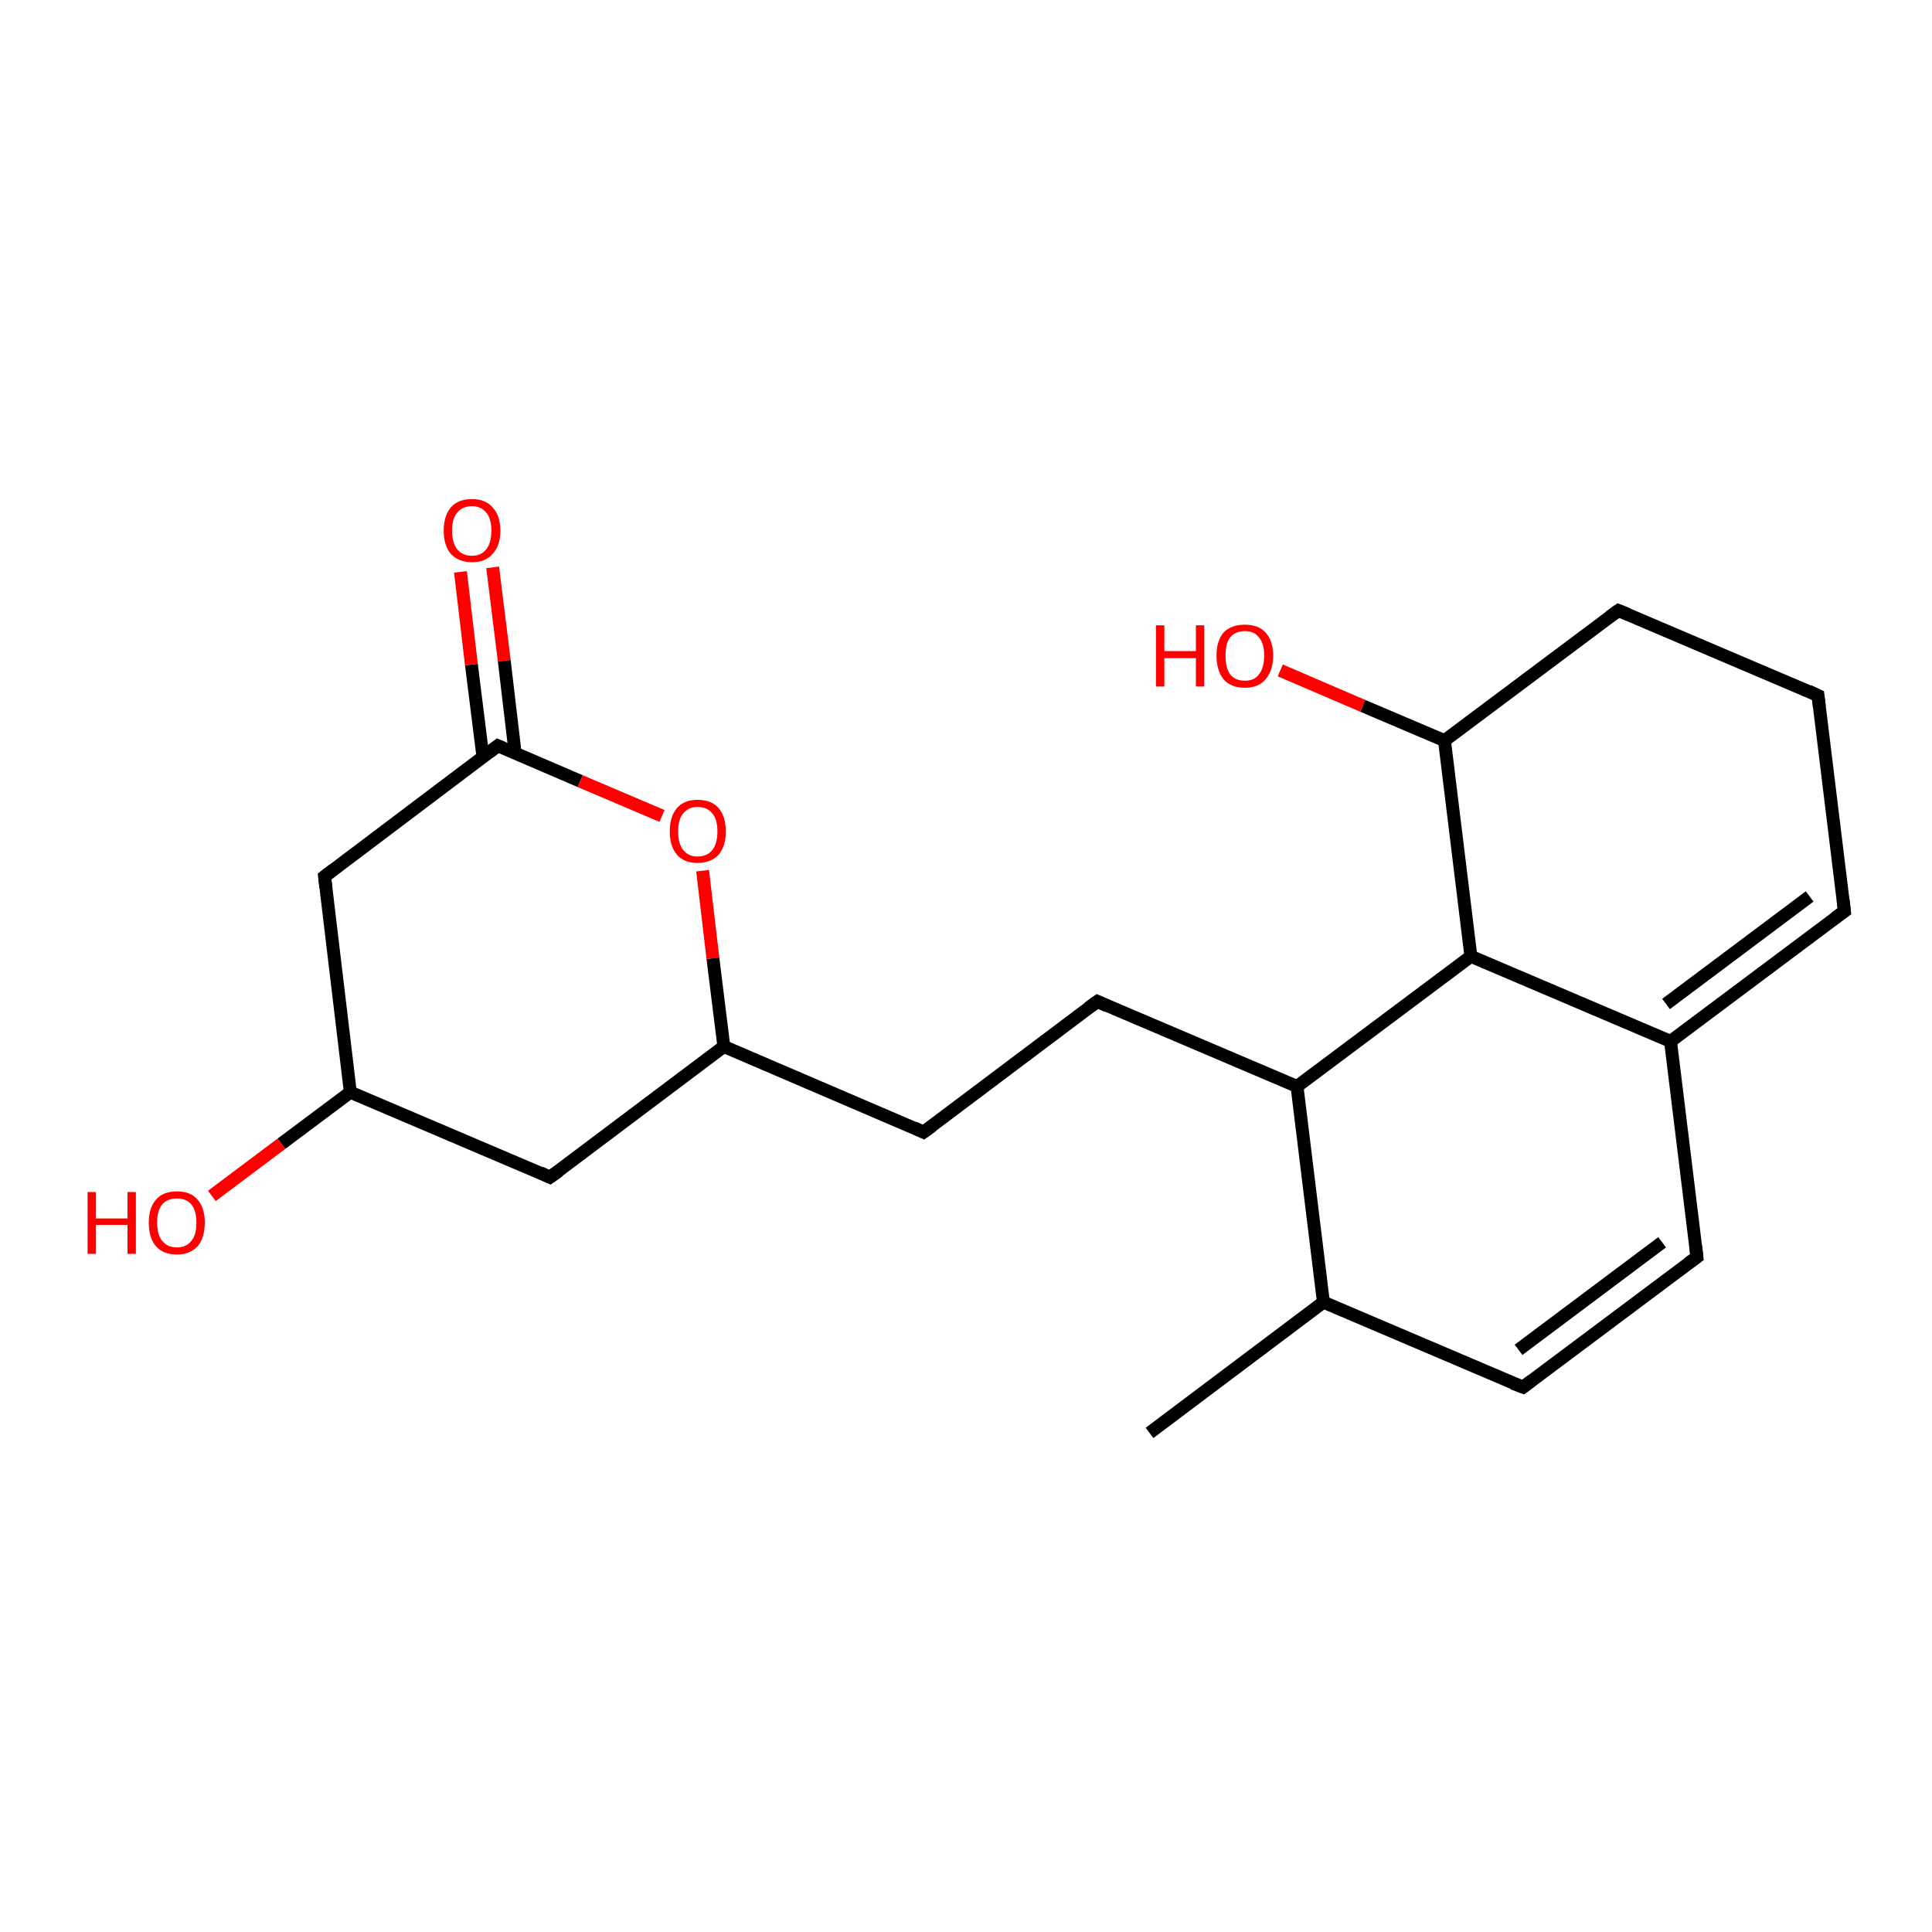 <?xml version='1.0' encoding='iso-8859-1'?>
<svg version='1.1' baseProfile='full'
              xmlns='http://www.w3.org/2000/svg'
                      xmlns:rdkit='http://www.rdkit.org/xml'
                      xmlns:xlink='http://www.w3.org/1999/xlink'
                  xml:space='preserve'
width='300px' height='300px' viewBox='0 0 300 300'>
<!-- END OF HEADER -->
<rect style='opacity:1.0;fill:#FFFFFF;stroke:none' width='300.0' height='300.0' x='0.0' y='0.0'> </rect>
<path class='bond-0 atom-0 atom-1' d='M 76.5,88.1 L 78.3,102.6' style='fill:none;fill-rule:evenodd;stroke:#FF0000;stroke-width:2.0px;stroke-linecap:butt;stroke-linejoin:miter;stroke-opacity:1' />
<path class='bond-0 atom-0 atom-1' d='M 78.3,102.6 L 80.0,117.0' style='fill:none;fill-rule:evenodd;stroke:#000000;stroke-width:2.0px;stroke-linecap:butt;stroke-linejoin:miter;stroke-opacity:1' />
<path class='bond-0 atom-0 atom-1' d='M 71.5,88.8 L 73.2,103.2' style='fill:none;fill-rule:evenodd;stroke:#FF0000;stroke-width:2.0px;stroke-linecap:butt;stroke-linejoin:miter;stroke-opacity:1' />
<path class='bond-0 atom-0 atom-1' d='M 73.2,103.2 L 75.0,117.6' style='fill:none;fill-rule:evenodd;stroke:#000000;stroke-width:2.0px;stroke-linecap:butt;stroke-linejoin:miter;stroke-opacity:1' />
<path class='bond-1 atom-1 atom-2' d='M 77.3,115.8 L 90.1,121.3' style='fill:none;fill-rule:evenodd;stroke:#000000;stroke-width:2.0px;stroke-linecap:butt;stroke-linejoin:miter;stroke-opacity:1' />
<path class='bond-1 atom-1 atom-2' d='M 90.1,121.3 L 102.8,126.7' style='fill:none;fill-rule:evenodd;stroke:#FF0000;stroke-width:2.0px;stroke-linecap:butt;stroke-linejoin:miter;stroke-opacity:1' />
<path class='bond-2 atom-2 atom-3' d='M 109.1,135.2 L 110.7,148.8' style='fill:none;fill-rule:evenodd;stroke:#FF0000;stroke-width:2.0px;stroke-linecap:butt;stroke-linejoin:miter;stroke-opacity:1' />
<path class='bond-2 atom-2 atom-3' d='M 110.7,148.8 L 112.4,162.5' style='fill:none;fill-rule:evenodd;stroke:#000000;stroke-width:2.0px;stroke-linecap:butt;stroke-linejoin:miter;stroke-opacity:1' />
<path class='bond-3 atom-3 atom-4' d='M 112.4,162.5 L 143.4,175.8' style='fill:none;fill-rule:evenodd;stroke:#000000;stroke-width:2.0px;stroke-linecap:butt;stroke-linejoin:miter;stroke-opacity:1' />
<path class='bond-4 atom-4 atom-5' d='M 143.4,175.8 L 170.4,155.5' style='fill:none;fill-rule:evenodd;stroke:#000000;stroke-width:2.0px;stroke-linecap:butt;stroke-linejoin:miter;stroke-opacity:1' />
<path class='bond-5 atom-5 atom-6' d='M 170.4,155.5 L 201.4,168.7' style='fill:none;fill-rule:evenodd;stroke:#000000;stroke-width:2.0px;stroke-linecap:butt;stroke-linejoin:miter;stroke-opacity:1' />
<path class='bond-6 atom-6 atom-7' d='M 201.4,168.7 L 228.4,148.5' style='fill:none;fill-rule:evenodd;stroke:#000000;stroke-width:2.0px;stroke-linecap:butt;stroke-linejoin:miter;stroke-opacity:1' />
<path class='bond-7 atom-7 atom-8' d='M 228.4,148.5 L 259.4,161.7' style='fill:none;fill-rule:evenodd;stroke:#000000;stroke-width:2.0px;stroke-linecap:butt;stroke-linejoin:miter;stroke-opacity:1' />
<path class='bond-8 atom-8 atom-9' d='M 259.4,161.7 L 286.4,141.5' style='fill:none;fill-rule:evenodd;stroke:#000000;stroke-width:2.0px;stroke-linecap:butt;stroke-linejoin:miter;stroke-opacity:1' />
<path class='bond-8 atom-8 atom-9' d='M 258.7,155.9 L 281.0,139.2' style='fill:none;fill-rule:evenodd;stroke:#000000;stroke-width:2.0px;stroke-linecap:butt;stroke-linejoin:miter;stroke-opacity:1' />
<path class='bond-9 atom-9 atom-10' d='M 286.4,141.5 L 282.3,108.0' style='fill:none;fill-rule:evenodd;stroke:#000000;stroke-width:2.0px;stroke-linecap:butt;stroke-linejoin:miter;stroke-opacity:1' />
<path class='bond-10 atom-10 atom-11' d='M 282.3,108.0 L 251.3,94.8' style='fill:none;fill-rule:evenodd;stroke:#000000;stroke-width:2.0px;stroke-linecap:butt;stroke-linejoin:miter;stroke-opacity:1' />
<path class='bond-11 atom-11 atom-12' d='M 251.3,94.8 L 224.3,115.0' style='fill:none;fill-rule:evenodd;stroke:#000000;stroke-width:2.0px;stroke-linecap:butt;stroke-linejoin:miter;stroke-opacity:1' />
<path class='bond-12 atom-12 atom-13' d='M 224.3,115.0 L 211.6,109.6' style='fill:none;fill-rule:evenodd;stroke:#000000;stroke-width:2.0px;stroke-linecap:butt;stroke-linejoin:miter;stroke-opacity:1' />
<path class='bond-12 atom-12 atom-13' d='M 211.6,109.6 L 198.8,104.1' style='fill:none;fill-rule:evenodd;stroke:#FF0000;stroke-width:2.0px;stroke-linecap:butt;stroke-linejoin:miter;stroke-opacity:1' />
<path class='bond-13 atom-8 atom-14' d='M 259.4,161.7 L 263.5,195.2' style='fill:none;fill-rule:evenodd;stroke:#000000;stroke-width:2.0px;stroke-linecap:butt;stroke-linejoin:miter;stroke-opacity:1' />
<path class='bond-14 atom-14 atom-15' d='M 263.5,195.2 L 236.5,215.4' style='fill:none;fill-rule:evenodd;stroke:#000000;stroke-width:2.0px;stroke-linecap:butt;stroke-linejoin:miter;stroke-opacity:1' />
<path class='bond-14 atom-14 atom-15' d='M 258.1,192.9 L 235.8,209.6' style='fill:none;fill-rule:evenodd;stroke:#000000;stroke-width:2.0px;stroke-linecap:butt;stroke-linejoin:miter;stroke-opacity:1' />
<path class='bond-15 atom-15 atom-16' d='M 236.5,215.4 L 205.5,202.2' style='fill:none;fill-rule:evenodd;stroke:#000000;stroke-width:2.0px;stroke-linecap:butt;stroke-linejoin:miter;stroke-opacity:1' />
<path class='bond-16 atom-16 atom-17' d='M 205.5,202.2 L 178.5,222.5' style='fill:none;fill-rule:evenodd;stroke:#000000;stroke-width:2.0px;stroke-linecap:butt;stroke-linejoin:miter;stroke-opacity:1' />
<path class='bond-17 atom-3 atom-18' d='M 112.4,162.5 L 85.4,182.8' style='fill:none;fill-rule:evenodd;stroke:#000000;stroke-width:2.0px;stroke-linecap:butt;stroke-linejoin:miter;stroke-opacity:1' />
<path class='bond-18 atom-18 atom-19' d='M 85.4,182.8 L 54.4,169.6' style='fill:none;fill-rule:evenodd;stroke:#000000;stroke-width:2.0px;stroke-linecap:butt;stroke-linejoin:miter;stroke-opacity:1' />
<path class='bond-19 atom-19 atom-20' d='M 54.4,169.6 L 43.7,177.6' style='fill:none;fill-rule:evenodd;stroke:#000000;stroke-width:2.0px;stroke-linecap:butt;stroke-linejoin:miter;stroke-opacity:1' />
<path class='bond-19 atom-19 atom-20' d='M 43.7,177.6 L 32.9,185.7' style='fill:none;fill-rule:evenodd;stroke:#FF0000;stroke-width:2.0px;stroke-linecap:butt;stroke-linejoin:miter;stroke-opacity:1' />
<path class='bond-20 atom-19 atom-21' d='M 54.4,169.6 L 50.4,136.1' style='fill:none;fill-rule:evenodd;stroke:#000000;stroke-width:2.0px;stroke-linecap:butt;stroke-linejoin:miter;stroke-opacity:1' />
<path class='bond-21 atom-12 atom-7' d='M 224.3,115.0 L 228.4,148.5' style='fill:none;fill-rule:evenodd;stroke:#000000;stroke-width:2.0px;stroke-linecap:butt;stroke-linejoin:miter;stroke-opacity:1' />
<path class='bond-22 atom-16 atom-6' d='M 205.5,202.2 L 201.4,168.7' style='fill:none;fill-rule:evenodd;stroke:#000000;stroke-width:2.0px;stroke-linecap:butt;stroke-linejoin:miter;stroke-opacity:1' />
<path class='bond-23 atom-21 atom-1' d='M 50.4,136.1 L 77.3,115.8' style='fill:none;fill-rule:evenodd;stroke:#000000;stroke-width:2.0px;stroke-linecap:butt;stroke-linejoin:miter;stroke-opacity:1' />
<path d='M 78.0,116.1 L 77.3,115.8 L 76.0,116.8' style='fill:none;stroke:#000000;stroke-width:2.0px;stroke-linecap:butt;stroke-linejoin:miter;stroke-opacity:1;' />
<path d='M 141.9,175.1 L 143.4,175.8 L 144.8,174.8' style='fill:none;stroke:#000000;stroke-width:2.0px;stroke-linecap:butt;stroke-linejoin:miter;stroke-opacity:1;' />
<path d='M 169.0,156.5 L 170.4,155.5 L 171.9,156.2' style='fill:none;stroke:#000000;stroke-width:2.0px;stroke-linecap:butt;stroke-linejoin:miter;stroke-opacity:1;' />
<path d='M 285.0,142.5 L 286.4,141.5 L 286.2,139.8' style='fill:none;stroke:#000000;stroke-width:2.0px;stroke-linecap:butt;stroke-linejoin:miter;stroke-opacity:1;' />
<path d='M 282.5,109.7 L 282.3,108.0 L 280.8,107.3' style='fill:none;stroke:#000000;stroke-width:2.0px;stroke-linecap:butt;stroke-linejoin:miter;stroke-opacity:1;' />
<path d='M 252.8,95.4 L 251.3,94.8 L 249.9,95.8' style='fill:none;stroke:#000000;stroke-width:2.0px;stroke-linecap:butt;stroke-linejoin:miter;stroke-opacity:1;' />
<path d='M 263.3,193.5 L 263.5,195.2 L 262.1,196.2' style='fill:none;stroke:#000000;stroke-width:2.0px;stroke-linecap:butt;stroke-linejoin:miter;stroke-opacity:1;' />
<path d='M 237.8,214.4 L 236.5,215.4 L 234.9,214.8' style='fill:none;stroke:#000000;stroke-width:2.0px;stroke-linecap:butt;stroke-linejoin:miter;stroke-opacity:1;' />
<path d='M 86.8,181.8 L 85.4,182.8 L 83.9,182.1' style='fill:none;stroke:#000000;stroke-width:2.0px;stroke-linecap:butt;stroke-linejoin:miter;stroke-opacity:1;' />
<path d='M 50.6,137.8 L 50.4,136.1 L 51.7,135.1' style='fill:none;stroke:#000000;stroke-width:2.0px;stroke-linecap:butt;stroke-linejoin:miter;stroke-opacity:1;' />
<path class='atom-0' d='M 68.9 82.4
Q 68.9 80.1, 70.0 78.8
Q 71.1 77.5, 73.3 77.5
Q 75.4 77.5, 76.5 78.8
Q 77.7 80.1, 77.7 82.4
Q 77.7 84.7, 76.5 86.0
Q 75.4 87.3, 73.3 87.3
Q 71.2 87.3, 70.0 86.0
Q 68.9 84.7, 68.9 82.4
M 73.3 86.3
Q 74.7 86.3, 75.5 85.3
Q 76.3 84.3, 76.3 82.4
Q 76.3 80.5, 75.5 79.6
Q 74.7 78.6, 73.3 78.6
Q 71.8 78.6, 71.0 79.6
Q 70.2 80.5, 70.2 82.4
Q 70.2 84.3, 71.0 85.3
Q 71.8 86.3, 73.3 86.3
' fill='#FF0000'/>
<path class='atom-2' d='M 104.0 129.1
Q 104.0 126.8, 105.1 125.5
Q 106.2 124.2, 108.3 124.2
Q 110.5 124.2, 111.6 125.5
Q 112.7 126.8, 112.7 129.1
Q 112.7 131.4, 111.6 132.7
Q 110.4 134.0, 108.3 134.0
Q 106.2 134.0, 105.1 132.7
Q 104.0 131.4, 104.0 129.1
M 108.3 133.0
Q 109.8 133.0, 110.6 132.0
Q 111.4 131.0, 111.4 129.1
Q 111.4 127.2, 110.6 126.3
Q 109.8 125.3, 108.3 125.3
Q 106.9 125.3, 106.1 126.3
Q 105.3 127.2, 105.3 129.1
Q 105.3 131.0, 106.1 132.0
Q 106.9 133.0, 108.3 133.0
' fill='#FF0000'/>
<path class='atom-13' d='M 179.5 97.1
L 180.8 97.1
L 180.8 101.1
L 185.7 101.1
L 185.7 97.1
L 187.0 97.1
L 187.0 106.6
L 185.7 106.6
L 185.7 102.2
L 180.8 102.2
L 180.8 106.6
L 179.5 106.6
L 179.5 97.1
' fill='#FF0000'/>
<path class='atom-13' d='M 188.9 101.8
Q 188.9 99.5, 190.0 98.2
Q 191.2 97.0, 193.3 97.0
Q 195.4 97.0, 196.5 98.2
Q 197.7 99.5, 197.7 101.8
Q 197.7 104.1, 196.5 105.5
Q 195.4 106.8, 193.3 106.8
Q 191.2 106.8, 190.0 105.5
Q 188.9 104.1, 188.9 101.8
M 193.3 105.7
Q 194.8 105.7, 195.5 104.7
Q 196.3 103.7, 196.3 101.8
Q 196.3 99.9, 195.5 99.0
Q 194.8 98.0, 193.3 98.0
Q 191.8 98.0, 191.0 99.0
Q 190.3 99.9, 190.3 101.8
Q 190.3 103.7, 191.0 104.7
Q 191.8 105.7, 193.3 105.7
' fill='#FF0000'/>
<path class='atom-20' d='M 13.6 185.1
L 14.9 185.1
L 14.9 189.2
L 19.8 189.2
L 19.8 185.1
L 21.1 185.1
L 21.1 194.7
L 19.8 194.7
L 19.8 190.2
L 14.9 190.2
L 14.9 194.7
L 13.6 194.7
L 13.6 185.1
' fill='#FF0000'/>
<path class='atom-20' d='M 23.1 189.8
Q 23.1 187.6, 24.2 186.3
Q 25.3 185.0, 27.5 185.0
Q 29.6 185.0, 30.7 186.3
Q 31.8 187.6, 31.8 189.8
Q 31.8 192.2, 30.7 193.5
Q 29.5 194.8, 27.5 194.8
Q 25.3 194.8, 24.2 193.5
Q 23.1 192.2, 23.1 189.8
M 27.5 193.7
Q 28.9 193.7, 29.7 192.7
Q 30.5 191.8, 30.5 189.8
Q 30.5 188.0, 29.7 187.0
Q 28.9 186.1, 27.5 186.1
Q 26.0 186.1, 25.2 187.0
Q 24.4 188.0, 24.4 189.8
Q 24.4 191.8, 25.2 192.7
Q 26.0 193.7, 27.5 193.7
' fill='#FF0000'/>
</svg>
